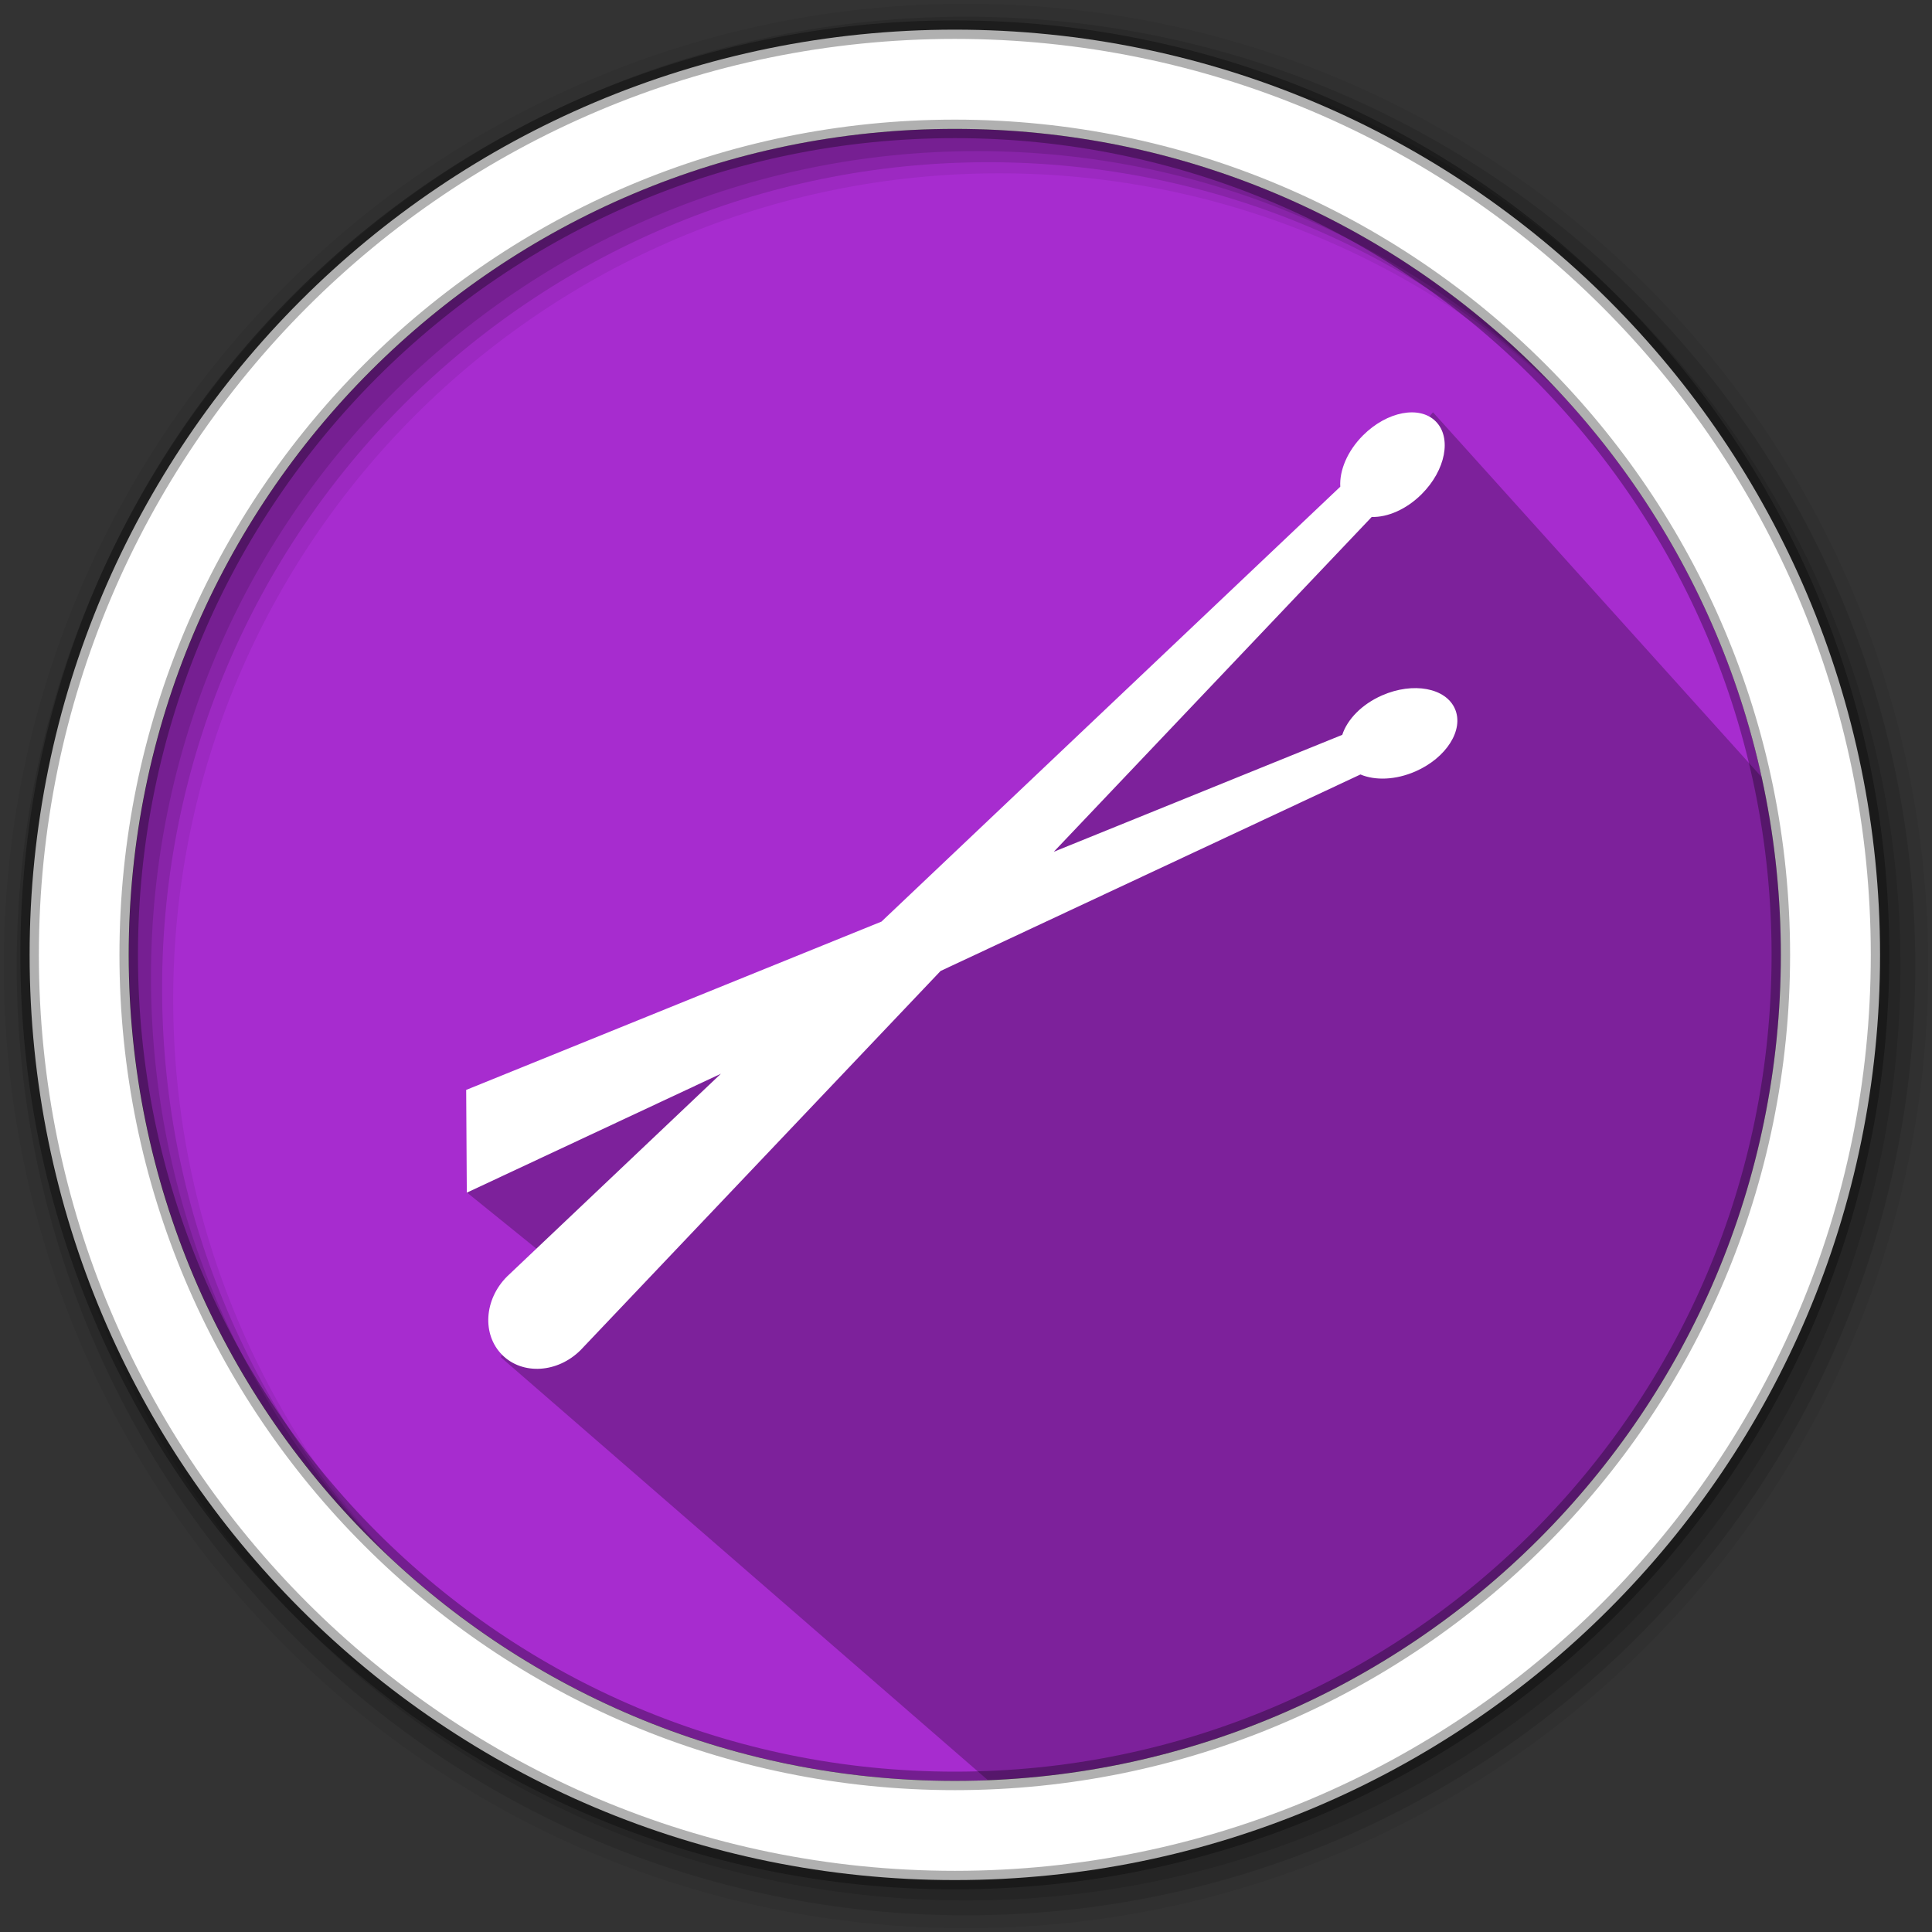 <svg height="512" viewBox="0 0 512 512" width="512" xmlns="http://www.w3.org/2000/svg">
 <rect x="0" y="0" width="512" height="512" fill="#333333" stroke="none"/>
 <path d="m471.95 253.05c0 120.9-98.01 218.9-218.9 218.9-120.9 0-218.9-98.01-218.9-218.9 0-120.9 98.01-218.9 218.9-218.9 120.9 0 218.9 98.01 218.9 218.9" fill="#a72ccf" fill-rule="evenodd"/>
 <path d="m327.408 165.715c-48.892 50.078-67.423 74.047-75.195 73.371l-27.646 25.409c-76.551 17.609-11.27-4.525-52.289 15.574l-48.538 35.953 18.963 15.335-9.966 28.342 133.695 116.081c139.183-21.571 204.537-122.153 209.095-223.201l-3.92-41.37-91.85-101.952-34.869 40.528" opacity=".25"/>
 <path d="m256 1c-140.83 0-255 114.17-255 255 0 140.83 114.17 255 255 255 140.83 0 255-114.17 255-255 0-140.83-114.17-255-255-255m8.827 44.931c120.9 0 218.9 98 218.9 218.9 0 120.9-98 218.9-218.9 218.9-120.9 0-218.93-98-218.93-218.9 0-120.9 98.03-218.9 218.93-218.9" fill-opacity=".067" fill-rule="evenodd"/>
 <g fill-opacity=".129" fill-rule="evenodd">
  <path d="m256 4.433c-138.94 0-251.57 112.63-251.57 251.57 0 138.94 112.63 251.57 251.57 251.57 138.94 0 251.57-112.63 251.57-251.57 0-138.94-112.63-251.57-251.57-251.57m5.885 38.556c120.9 0 218.9 98 218.9 218.9 0 120.9-98 218.9-218.9 218.9-120.9 0-218.93-98-218.93-218.9 0-120.9 98.03-218.9 218.93-218.9"/>
  <path d="m256 8.356c-136.77 0-247.64 110.87-247.64 247.64 0 136.77 110.87 247.64 247.64 247.64 136.77 0 247.64-110.87 247.64-247.64 0-136.77-110.87-247.64-247.64-247.64m2.942 31.691c120.9 0 218.9 98 218.9 218.9 0 120.9-98 218.9-218.9 218.9-120.9 0-218.93-98-218.93-218.9 0-120.9 98.03-218.9 218.93-218.9"/>
 </g>
 <path d="m253.04 7.859c-135.42 0-245.19 109.78-245.19 245.19 0 135.42 109.78 245.19 245.19 245.19 135.42 0 245.19-109.78 245.19-245.19 0-135.42-109.78-245.19-245.19-245.19zm0 26.297c120.9 0 218.9 98 218.9 218.9 0 120.9-98 218.9-218.9 218.9-120.9 0-218.93-98-218.93-218.9 0-120.9 98.03-218.9 218.93-218.9z" fill="#ffffff" fill-rule="evenodd" stroke="#000000" stroke-opacity=".31" stroke-width="4.904"/>
 <path d="m12.759 275.147c-7.18 7.177-7.858 18.139-1.517 24.482 6.34 6.338 17.303 5.659 24.482-1.518l112.357-118.33 131.061-61.335c4.557 1.931 10.937 1.76 17.146-.948 9.683-4.233 15.213-12.976 12.35-19.534-2.863-6.561-13.038-8.445-22.722-4.215-6.38 2.788-10.895 7.539-12.453 12.326l-90.043 36.498 99.234-104.505c4.949.138 10.822-2.356 15.611-7.143 7.473-7.472 9.43-17.629 4.37-22.693-5.059-5.064-15.218-3.107-22.695 4.367-4.925 4.927-7.39 10.993-7.094 16.024l-143.217 135.749-129.629 52.537.197 32.073 79.313-37.117z" fill="#ffffff" transform="matrix(.849 0 0 .849 123.544 104.682)"/>
</svg>
